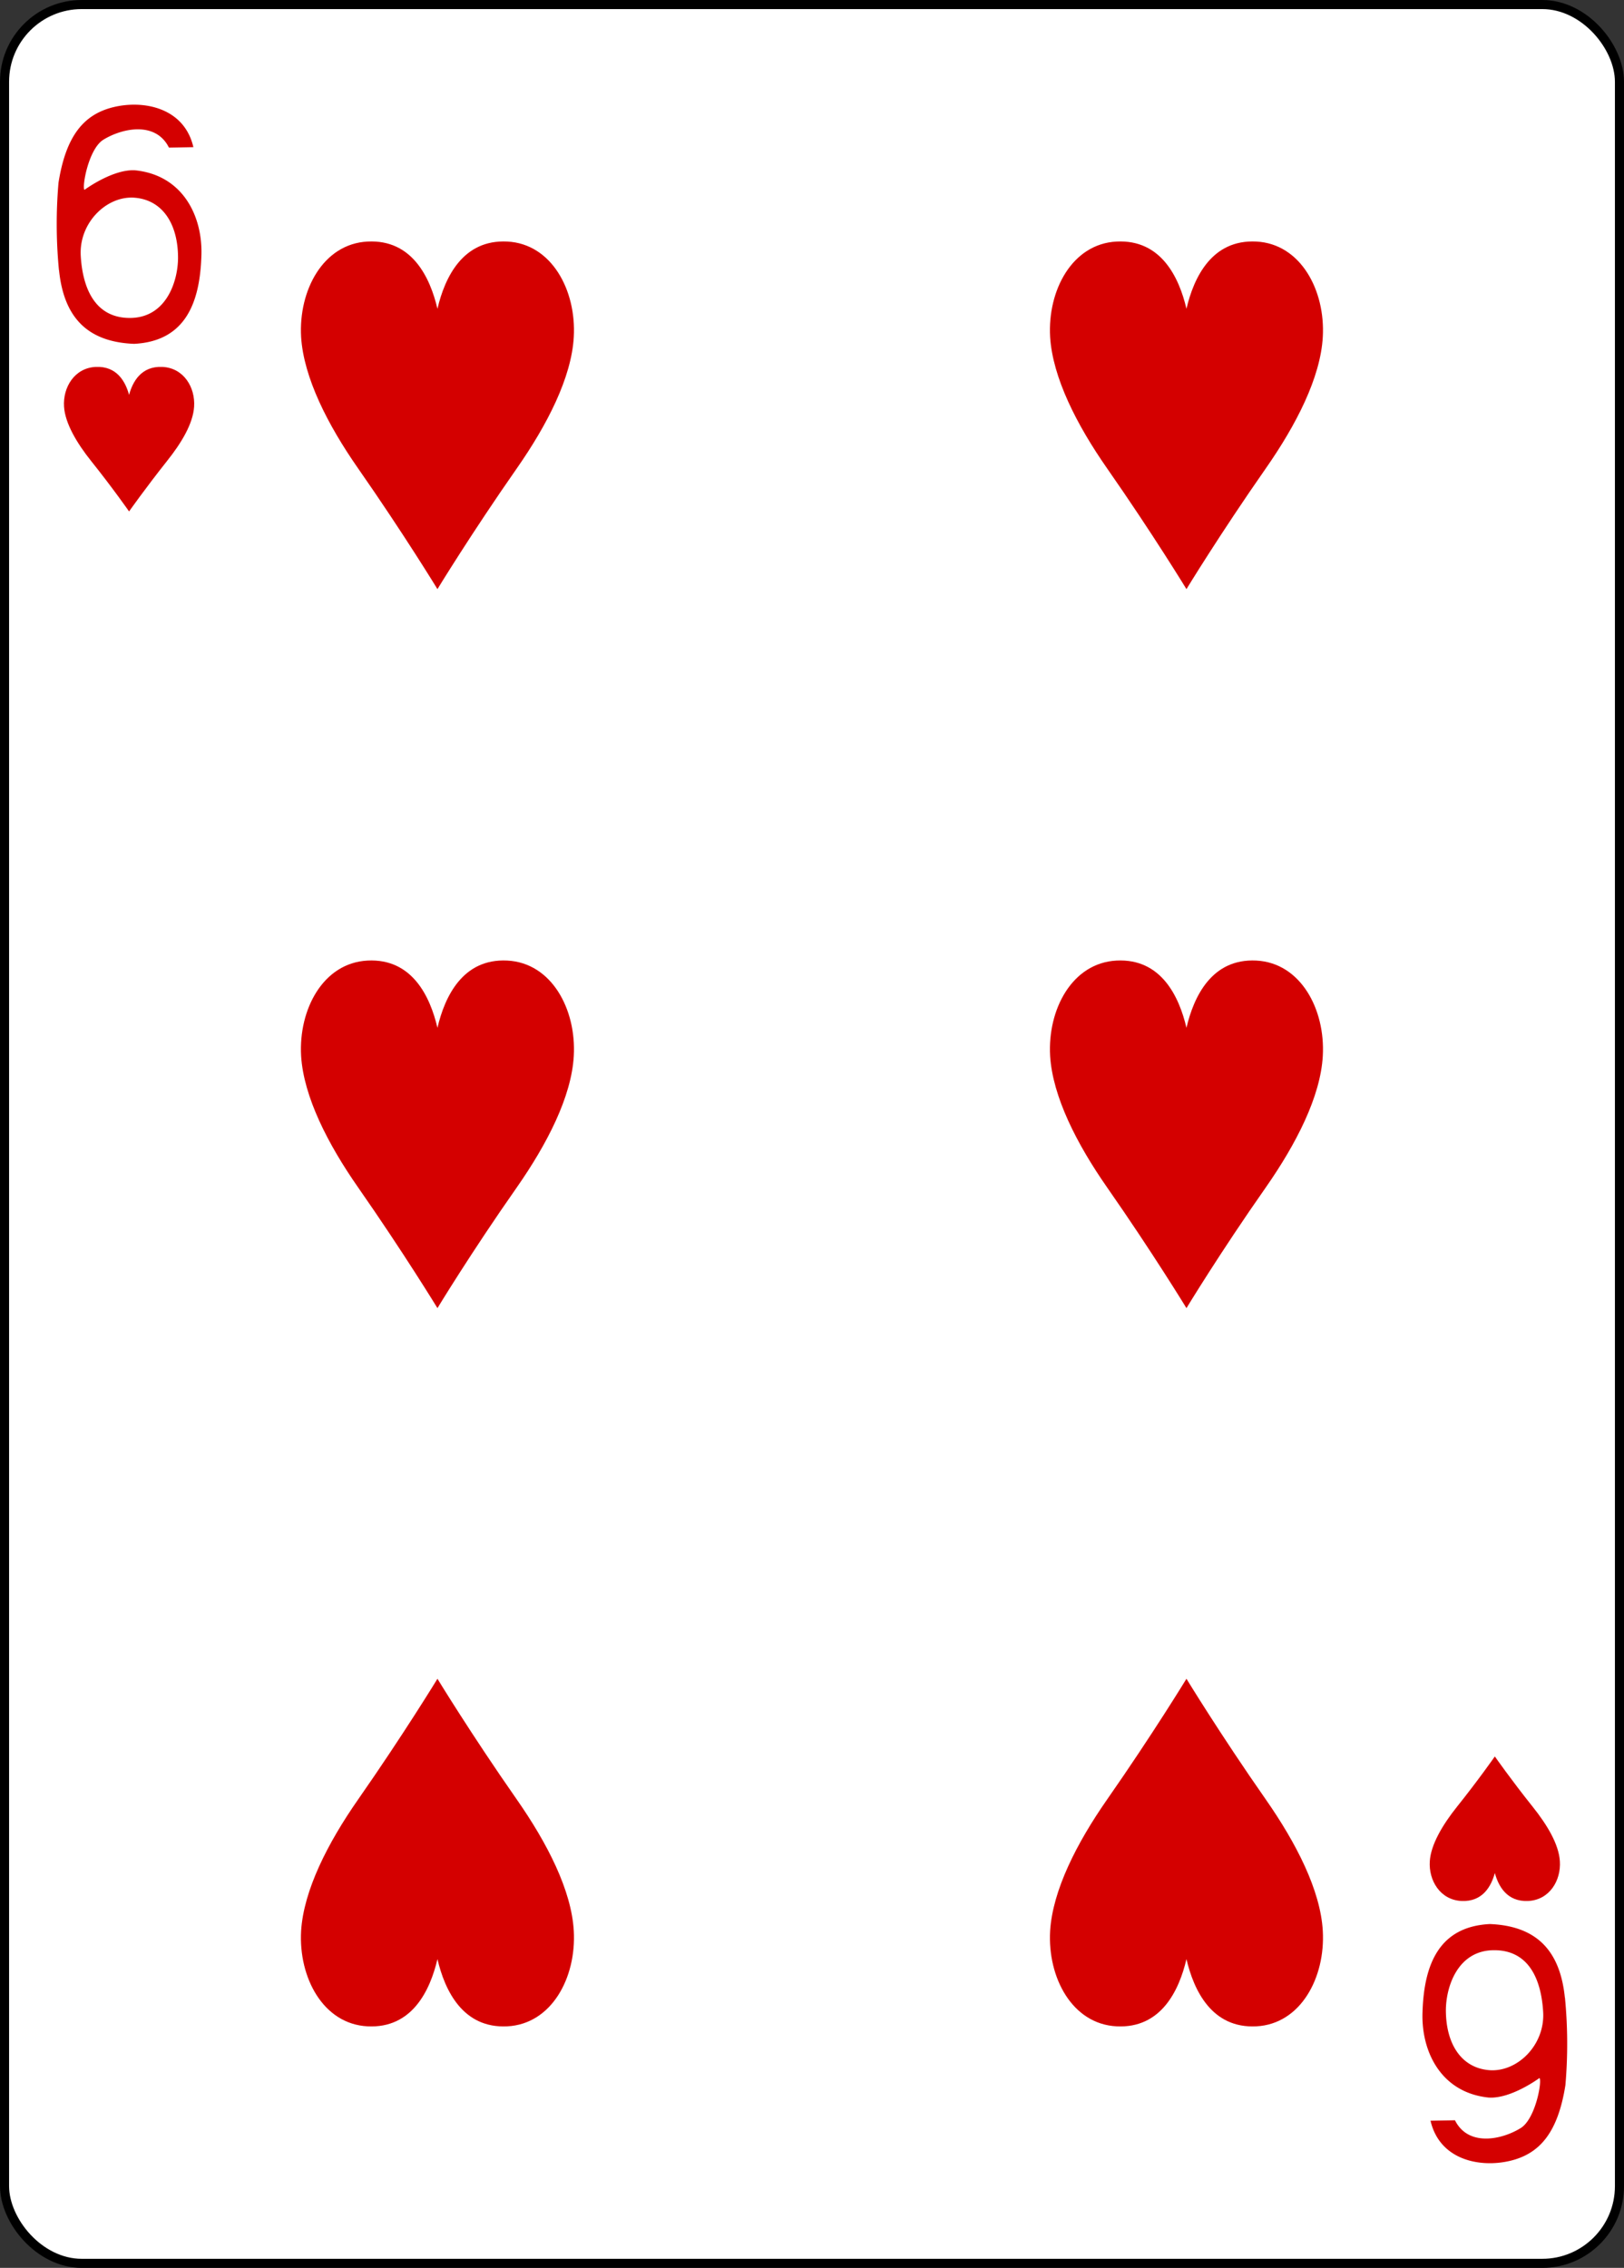<svg xmlns="http://www.w3.org/2000/svg" viewBox="0 0 178.79 249.65"><rect x="0" y="0" width="178.79" height="249.65" fill="#333333" stroke="none"/><defs><style>.cls-1{fill:#fff;stroke:#000;stroke-width:1px;}.cls-2{fill:#d40000;}</style></defs><title>Asset 20</title><g id="Layer_2" data-name="Layer 2"><g id="svg11376"><g id="g11270-7-7"><g id="g10004-9-9"><rect id="rect10006-6-1" class="cls-1" x="0.5" y="0.5" width="177.79" height="248.65" rx="8.5" ry="8.5"/></g><path id="path10038-5-0" class="cls-2" d="M14.21,56.3s-1.77-2.54-4.16-5.53c-1.6-2-2.88-4.17-3-6-.14-2.13,1.15-4.27,3.49-4.38s3.28,1.64,3.67,3.08c.39-1.44,1.33-3.19,3.67-3.08s3.63,2.24,3.49,4.38c-.12,1.87-1.4,4-3,6C16,53.76,14.21,56.3,14.21,56.3Z"/><path id="path10040-7-6" class="cls-2" d="M164.57,193.35s-1.77,2.54-4.16,5.53c-1.6,2-2.88,4.17-3,6-.14,2.13,1.15,4.27,3.49,4.38s3.28-1.64,3.67-3.08c.39,1.44,1.33,3.19,3.67,3.08s3.63-2.24,3.49-4.38c-.12-1.87-1.4-4-3-6C166.35,195.9,164.57,193.35,164.57,193.35Z"/><path id="path10046-1-1" class="cls-2" d="M48.16,64.85s-3.72-6.1-8.73-13.28c-3.35-4.8-6-10-6.28-14.48-.29-5.12,2.42-10.25,7.32-10.5s6.88,3.95,7.69,7.4c.81-3.46,2.8-7.65,7.69-7.4s7.61,5.38,7.32,10.5c-.25,4.48-2.93,9.68-6.28,14.48C51.88,58.74,48.16,64.85,48.16,64.85Z"/><path id="path10048-2-0" class="cls-2" d="M130.62,144s-3.72-6.1-8.73-13.28c-3.35-4.8-6-10-6.28-14.48-.29-5.12,2.42-10.25,7.32-10.5s6.88,3.95,7.69,7.4c.81-3.46,2.8-7.65,7.69-7.4s7.61,5.38,7.32,10.5c-.25,4.48-2.93,9.68-6.28,14.48C134.34,137.86,130.62,144,130.62,144Z"/><path id="path10052-3-1" class="cls-2" d="M130.62,64.85s-3.72-6.1-8.73-13.28c-3.35-4.8-6-10-6.28-14.48-.29-5.12,2.42-10.25,7.32-10.5s6.88,3.95,7.69,7.4c.81-3.46,2.8-7.65,7.69-7.4s7.61,5.38,7.32,10.5c-.25,4.48-2.93,9.68-6.28,14.48C134.34,58.74,130.62,64.85,130.62,64.85Z"/><path id="path10056-4-2" class="cls-2" d="M48.16,144s-3.72-6.1-8.73-13.28c-3.35-4.8-6-10-6.28-14.48-.29-5.12,2.42-10.25,7.32-10.5s6.88,3.95,7.69,7.4c.81-3.46,2.8-7.65,7.69-7.4s7.61,5.38,7.32,10.5c-.25,4.48-2.93,9.68-6.28,14.48C51.88,137.86,48.16,144,48.16,144Z"/><path id="path10066-9-2" class="cls-2" d="M130.62,184.8s-3.72,6.1-8.73,13.28c-3.35,4.8-6,10-6.28,14.48-.29,5.12,2.42,10.25,7.32,10.5s6.88-3.95,7.69-7.4c.81,3.46,2.8,7.65,7.69,7.4s7.61-5.38,7.32-10.5c-.25-4.48-2.93-9.68-6.28-14.48C134.34,190.91,130.62,184.8,130.62,184.8Z"/><path id="path10068-1-2" class="cls-2" d="M48.16,184.8s-3.72,6.1-8.73,13.28c-3.35,4.8-6,10-6.28,14.48-.29,5.12,2.42,10.25,7.32,10.5s6.88-3.95,7.69-7.4c.81,3.46,2.8,7.65,7.69,7.4s7.61-5.38,7.32-10.5c-.25-4.48-2.93-9.68-6.28-14.48C51.88,190.91,48.16,184.8,48.16,184.8Z"/><path id="path23-5-2-7-3" class="cls-2" d="M6.49,29.75a52.89,52.89,0,0,1-.05-9.63c.82-5.19,2.8-7.56,6.11-8.34s7.74.09,8.74,4.42l-2.69.05c-1.46-2.93-5.14-2.15-7.22-.87C9.73,16.4,9,20.64,9.3,20.9c0,0,3.13-2.32,5.6-2.15,5.28.55,7.45,5.13,7.27,9.46-.17,5.2-1.82,9.36-7.41,9.64-5.32-.21-7.75-3.11-8.26-8.1h0Zm13.11-1.37c0-3.61-1.61-6.32-4.71-6.61s-6.22,2.73-6,6.41S10.54,35,14.29,35c4,0,5.29-4,5.31-6.58h0Z"/><path id="path23-6-5-1-7-1" class="cls-2" d="M172.29,219.9a52.89,52.89,0,0,1,.05,9.63c-.82,5.19-2.8,7.56-6.11,8.34s-7.74-.09-8.74-4.42l2.69-.05c1.46,2.93,5.14,2.15,7.22.87,1.66-1,2.4-5.26,2.08-5.52,0,0-3.13,2.32-5.6,2.15-5.28-.55-7.45-5.13-7.27-9.46.17-5.2,1.82-9.36,7.41-9.64,5.32.21,7.75,3.11,8.26,8.1h0Zm-13.11,1.37c0,3.61,1.61,6.32,4.71,6.61s6.22-2.73,6-6.41-1.64-6.8-5.4-6.79c-4,0-5.29,4-5.31,6.58h0Z"/></g></g></g></svg>
